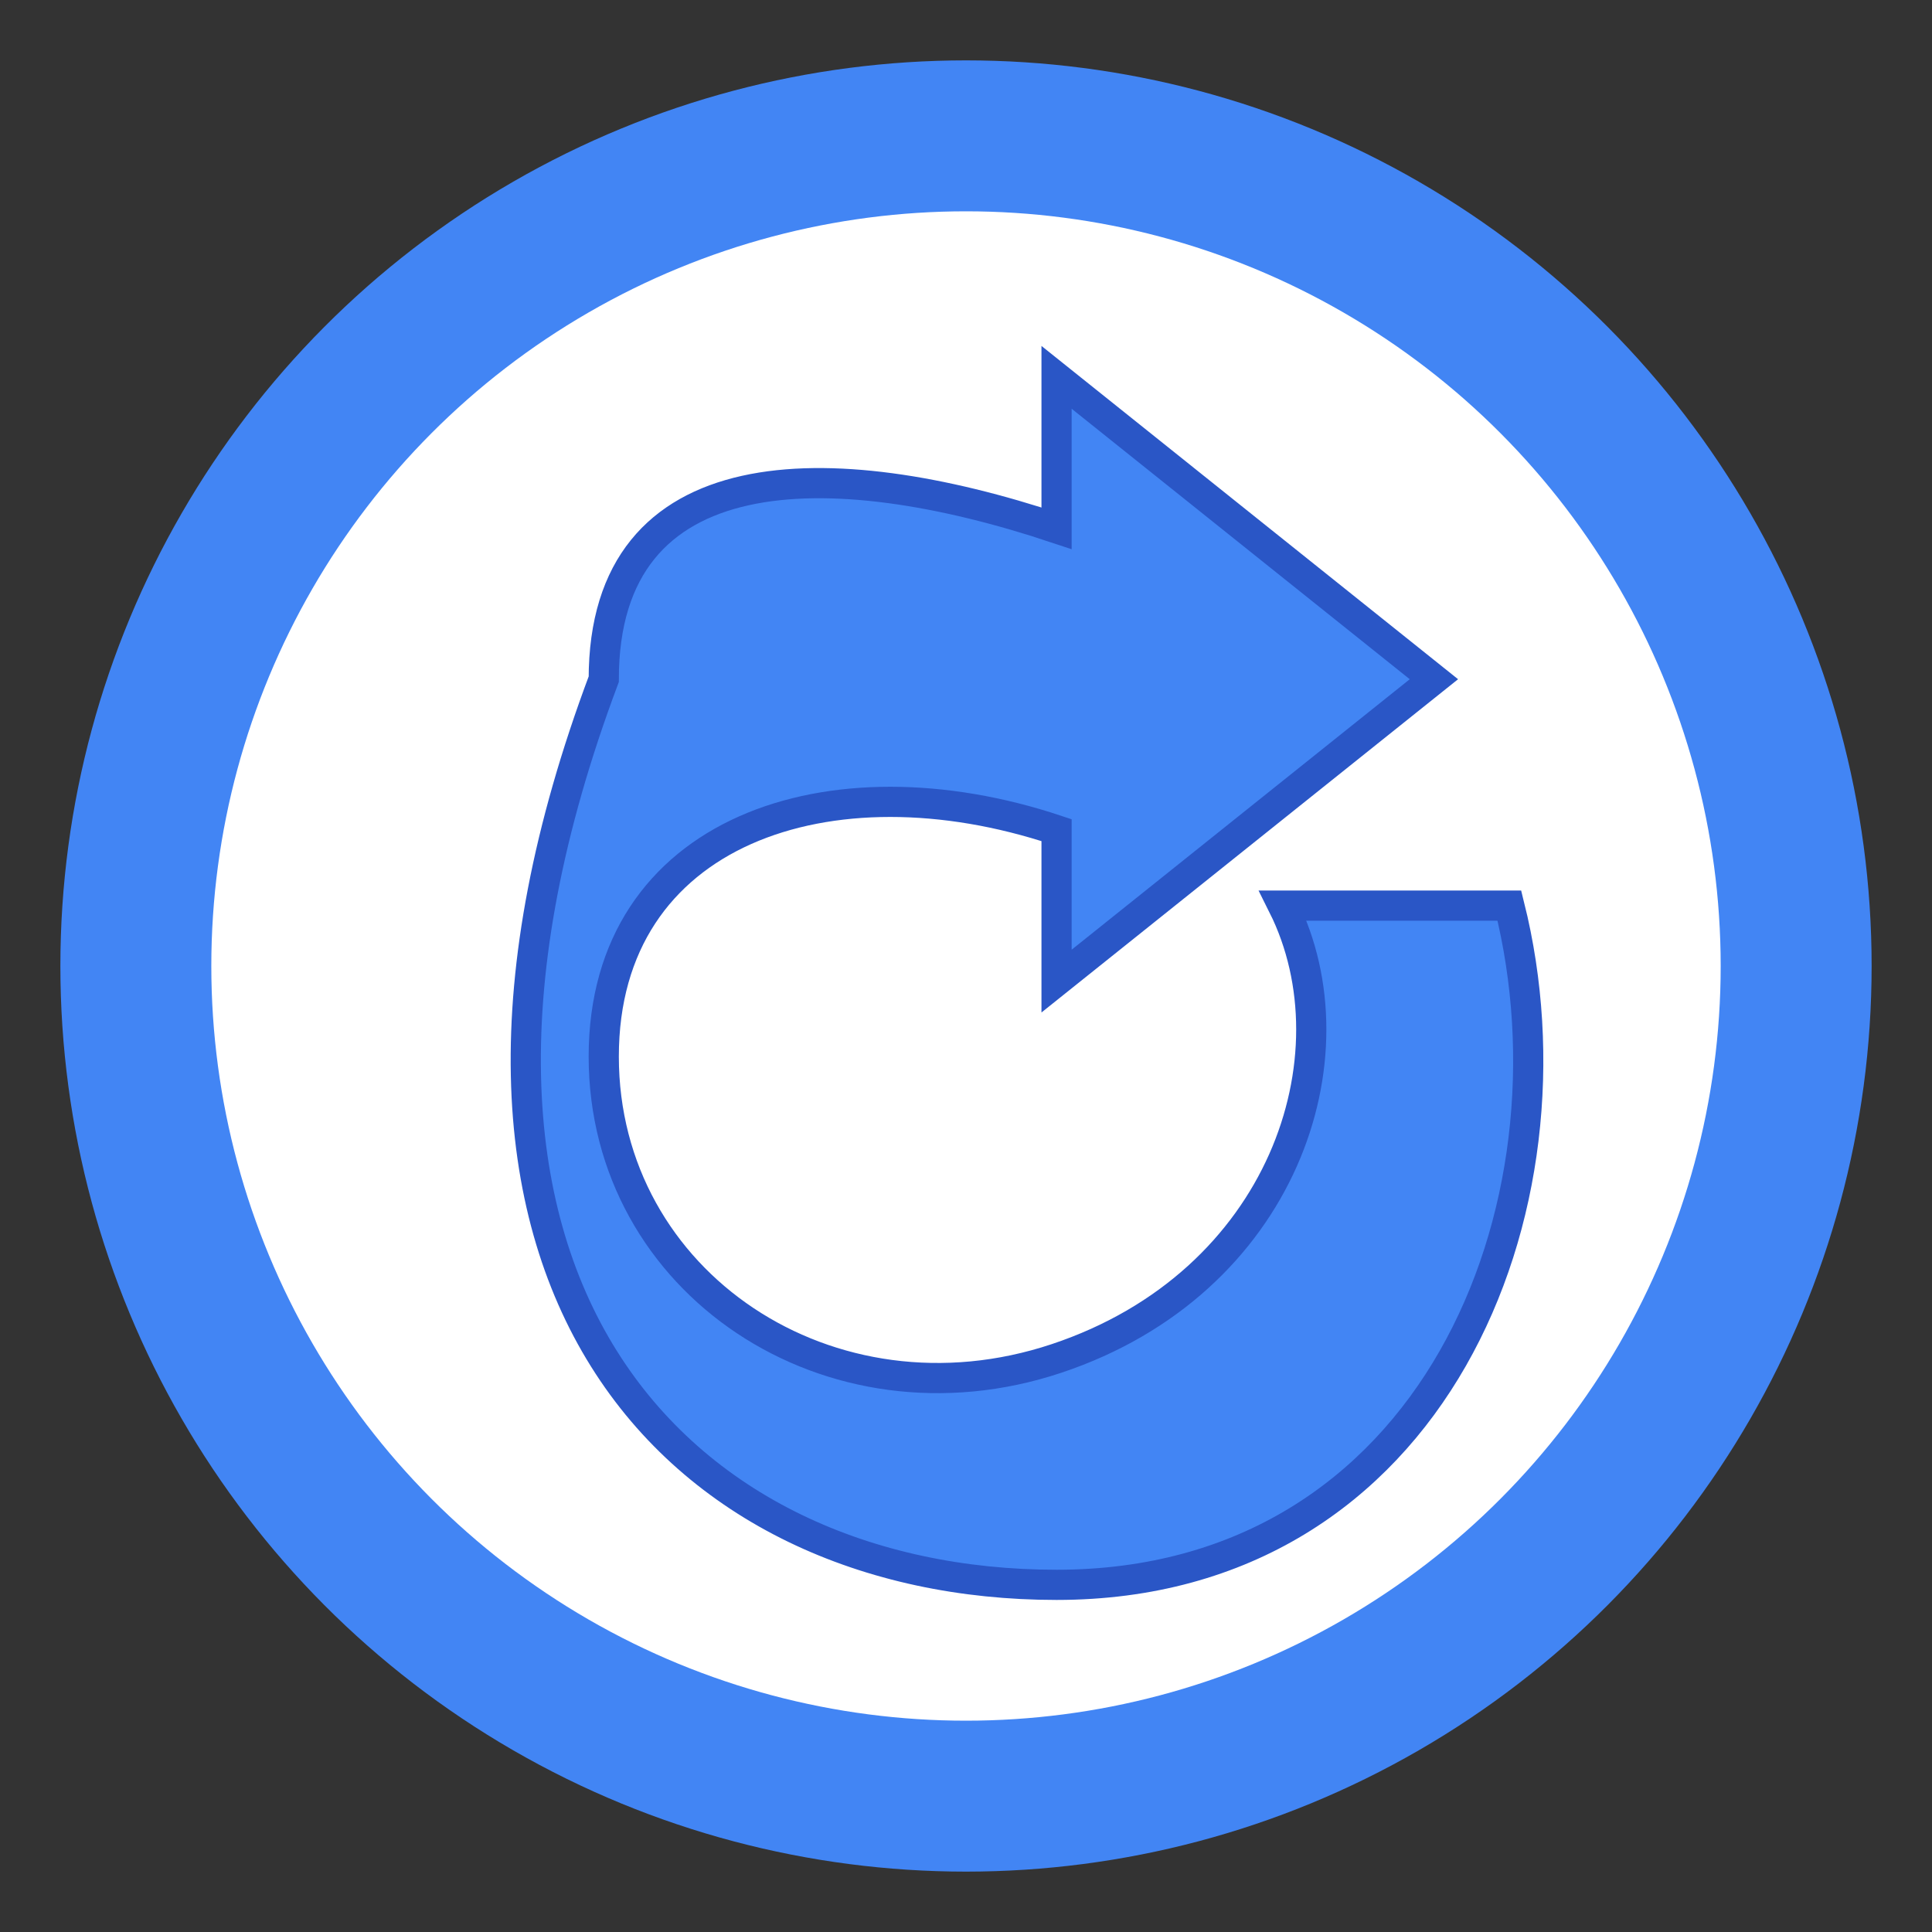 <svg xmlns="http://www.w3.org/2000/svg" viewBox="0 0 128 128" width="128" height="128">
  <rect x="0" y="0" width="128" height="128" fill="#333333" stroke="none"/>
  <!-- Background circle -->
  <circle cx="64" cy="64" r="60" fill="#4285F4" />
  
  <!-- Inner circle (white) -->
  <circle cx="64" cy="64" r="50" fill="white" />
  
  <!-- Arrow path representing bypass/redirect -->
  <path d="M40,45 C40,30 55,30 70,35 L70,25 L95,45 L70,65 L70,55 C55,50 40,55 40,70 C40,85 55,95 70,90 C85,85 90,70 85,60 L100,60 C105,80 95,105 70,105 C45,105 25,85 40,45 Z" 
        fill="#4285F4" stroke="#2A56C6" stroke-width="2" />
</svg>

